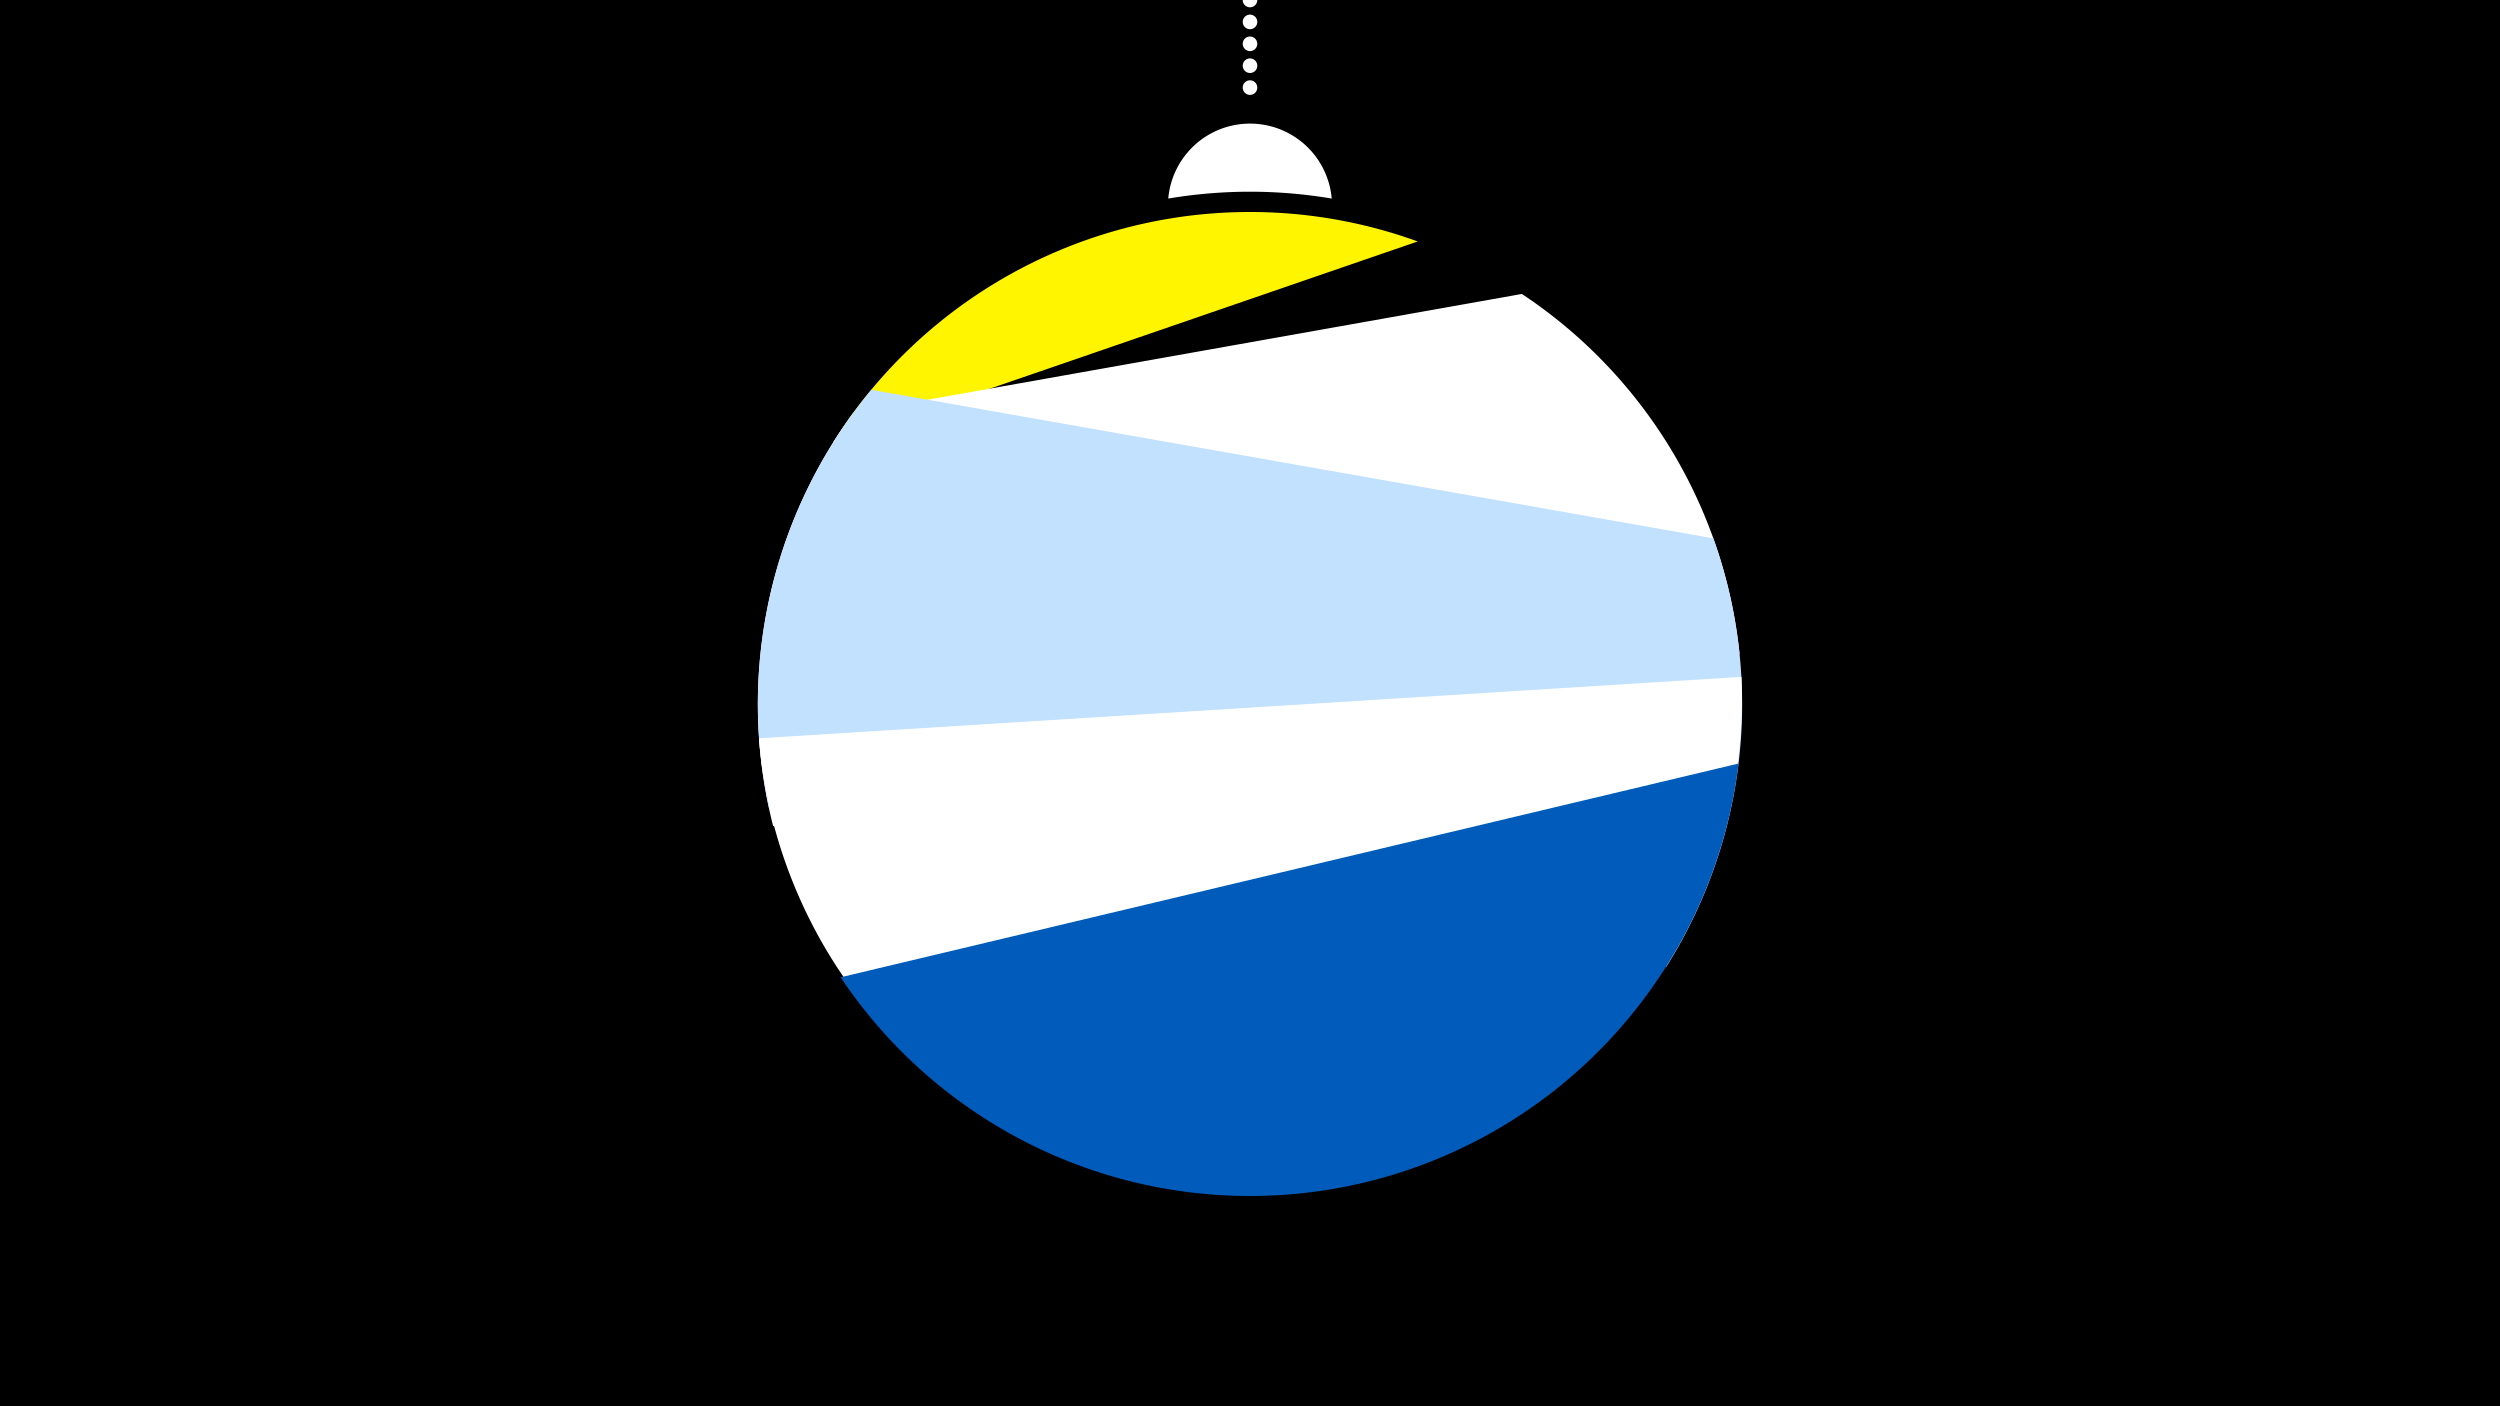 <svg width="1200" height="675" viewBox="-500 -500 1200 675" xmlns="http://www.w3.org/2000/svg"><path d="M-500-500h1200v675h-1200z" fill="#000"/><path d="M139.228,-404.694A 39.375 39.375 0 0 0 60.772 -404.694A 236 236 0 0 1 139.228 -404.694" fill="#fff"/><path d="M100,-500V-447.469" stroke="#fff" stroke-linecap="round" stroke-dasharray="0.01 10.5" stroke-width="7"/><path d="M-100.2-287.5l280.7-96.6a236.3 236.3 0 0 0-280.7 96.6" fill="#fff500" /><path d="M-128.9-103.5l463.9-82.5a236.3 236.3 0 0 0-104.5-172.9l0 0-320.9 57.1a236.3 236.3 0 0 0-38.5 198.3" fill="#fff" /><path d="M-130.8-111.8l430.6 75.9a236.3 236.3 0 0 0 22.6-205.7l0 0-404.2-71.3a236.3 236.3 0 0 0-49 201.1" fill="#c2e1ff" /><path d="M-135.7-145.6l471.6-29.5a236.3 236.3 0 0 1-471.6 29.5" fill="#fff" /><path d="M-96.5-30.9l431-102.6a236.3 236.3 0 0 1-431 102.6" fill="#005bbb" /></svg>